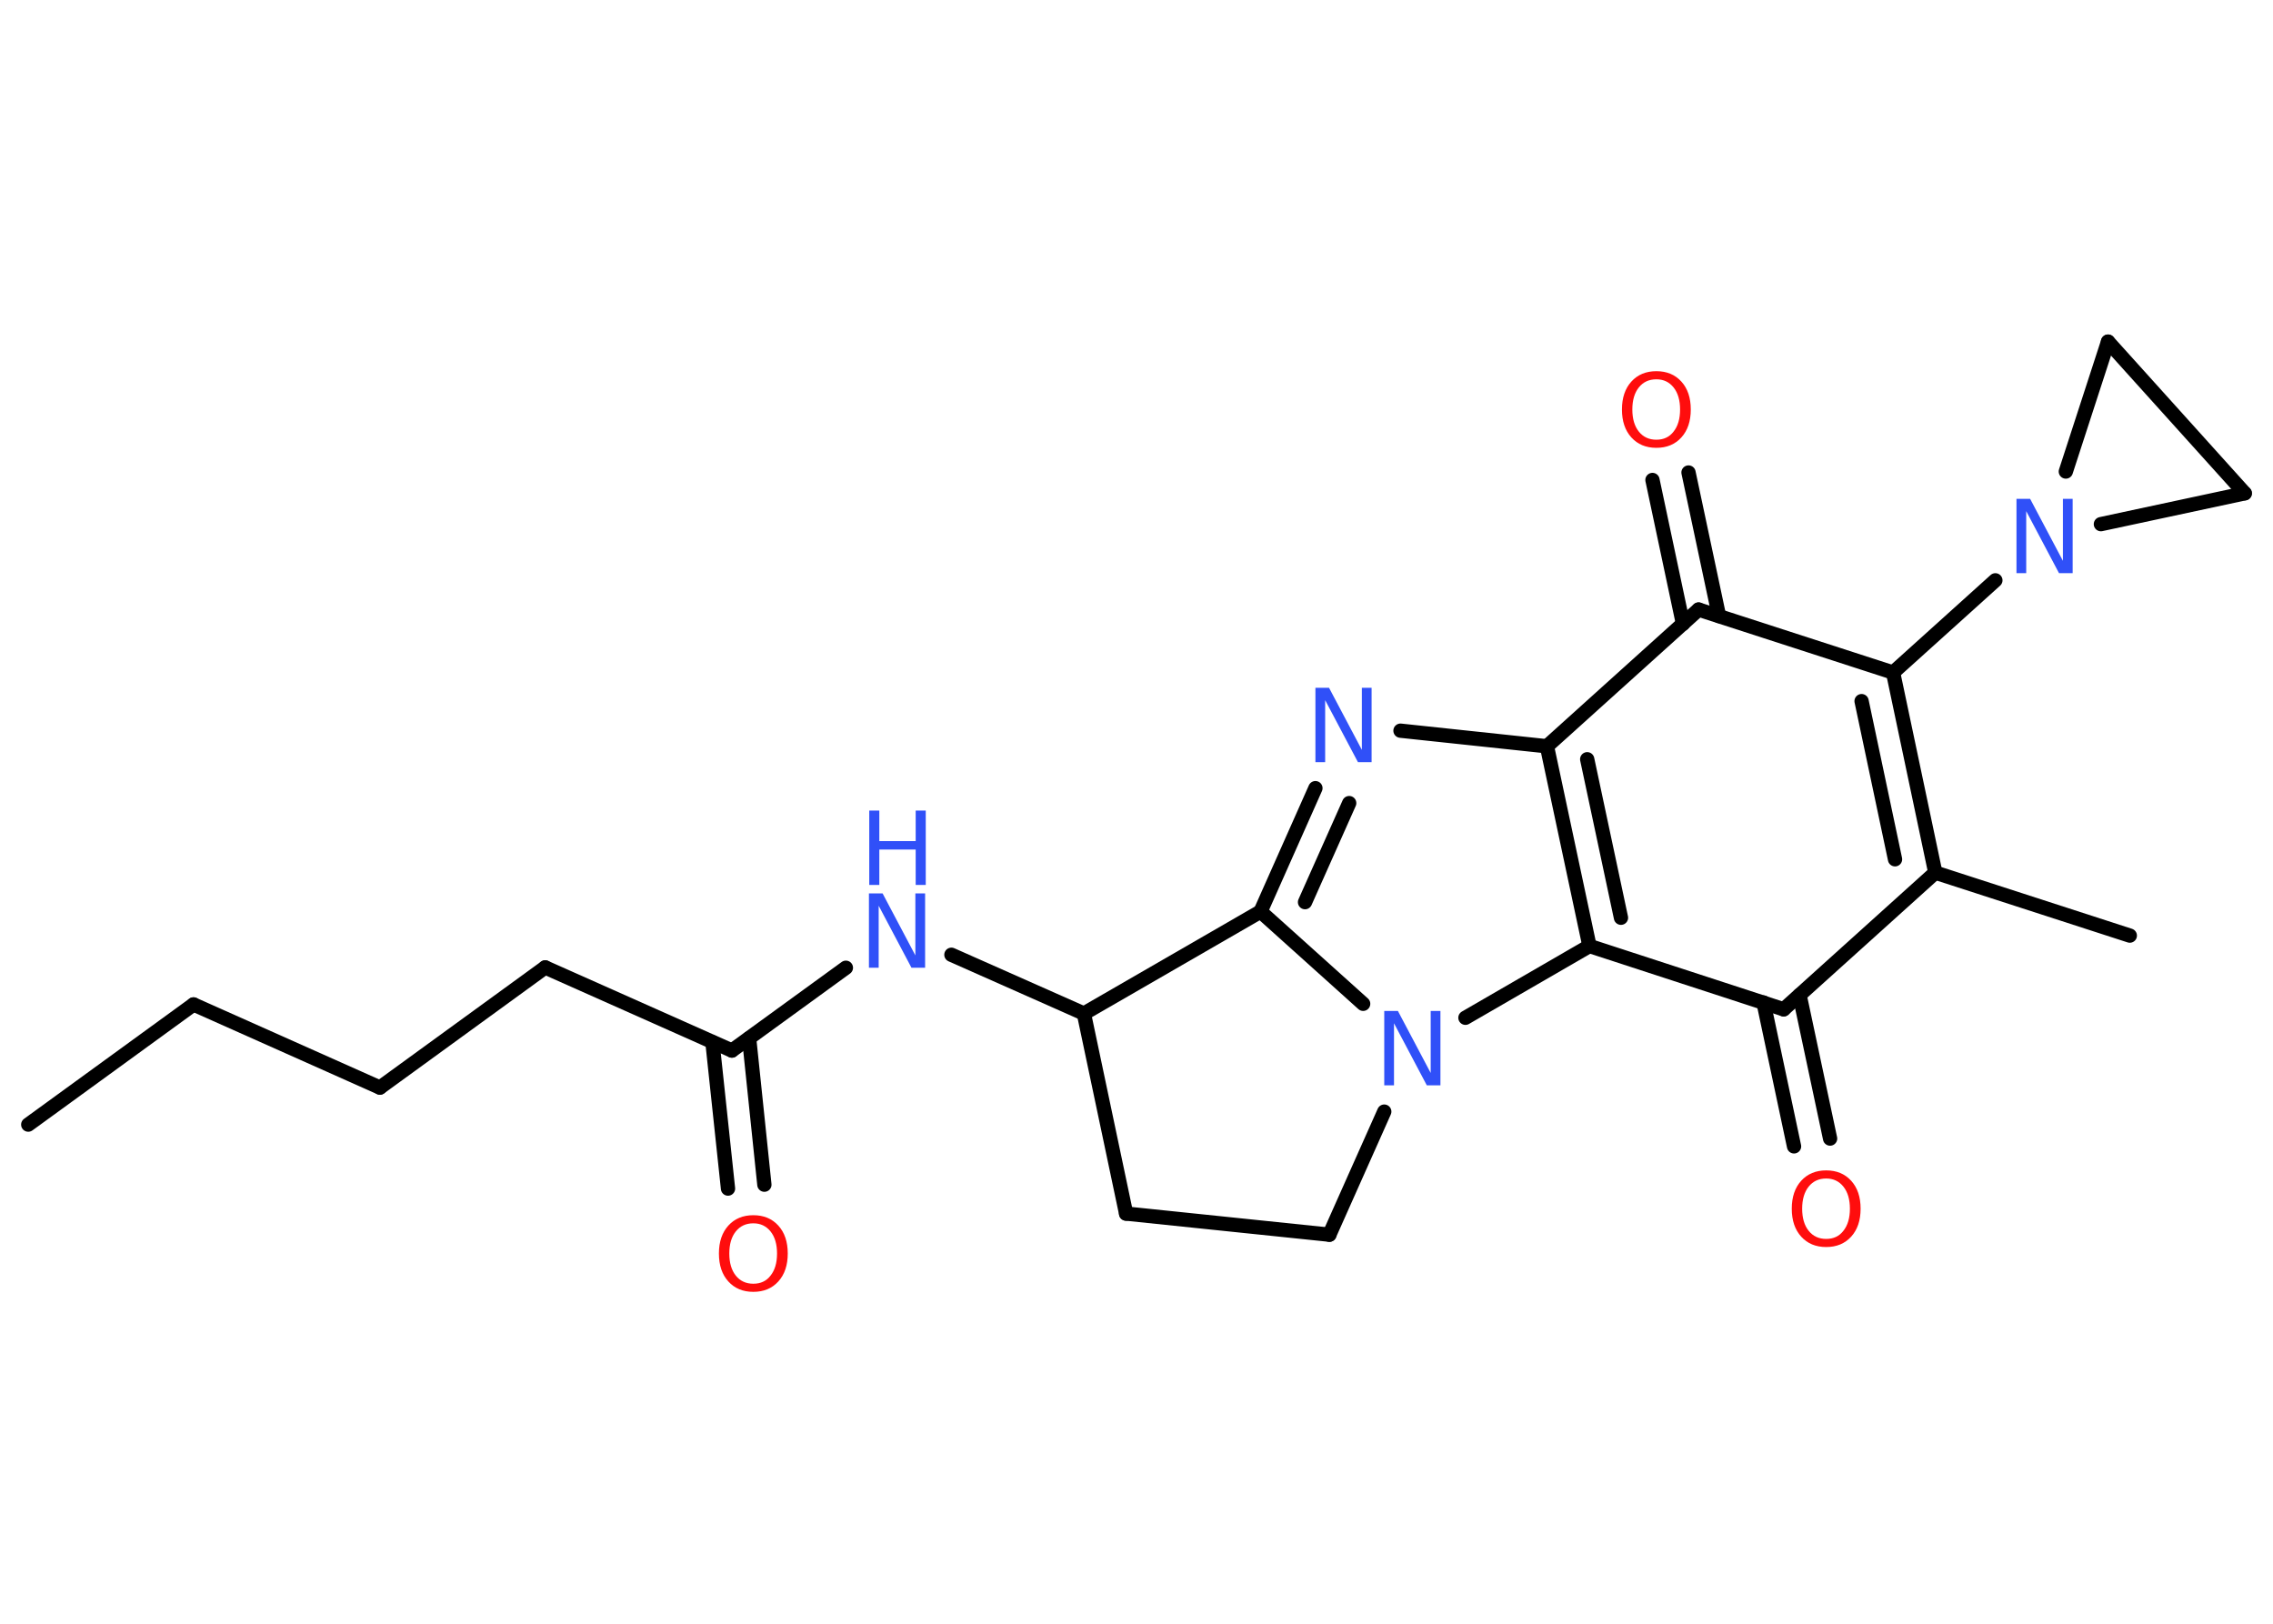<?xml version='1.0' encoding='UTF-8'?>
<!DOCTYPE svg PUBLIC "-//W3C//DTD SVG 1.1//EN" "http://www.w3.org/Graphics/SVG/1.1/DTD/svg11.dtd">
<svg version='1.2' xmlns='http://www.w3.org/2000/svg' xmlns:xlink='http://www.w3.org/1999/xlink' width='70.0mm' height='50.0mm' viewBox='0 0 70.0 50.0'>
  <desc>Generated by the Chemistry Development Kit (http://github.com/cdk)</desc>
  <g stroke-linecap='round' stroke-linejoin='round' stroke='#000000' stroke-width='.44' fill='#3050F8'>
    <rect x='.0' y='.0' width='70.0' height='50.0' fill='#FFFFFF' stroke='none'/>
    <g id='mol1' class='mol'>
      <line id='mol1bnd1' class='bond' x1='.87' y1='34.63' x2='5.96' y2='30.93'/>
      <line id='mol1bnd2' class='bond' x1='5.96' y1='30.93' x2='11.7' y2='33.49'/>
      <line id='mol1bnd3' class='bond' x1='11.7' y1='33.49' x2='16.79' y2='29.79'/>
      <line id='mol1bnd4' class='bond' x1='16.79' y1='29.79' x2='22.54' y2='32.35'/>
      <g id='mol1bnd5' class='bond'>
        <line x1='23.07' y1='31.97' x2='23.54' y2='36.48'/>
        <line x1='21.94' y1='32.09' x2='22.42' y2='36.6'/>
      </g>
      <line id='mol1bnd6' class='bond' x1='22.54' y1='32.35' x2='26.05' y2='29.8'/>
      <line id='mol1bnd7' class='bond' x1='29.3' y1='29.4' x2='33.38' y2='31.21'/>
      <line id='mol1bnd8' class='bond' x1='33.38' y1='31.21' x2='34.68' y2='37.37'/>
      <line id='mol1bnd9' class='bond' x1='34.68' y1='37.37' x2='40.94' y2='38.02'/>
      <line id='mol1bnd10' class='bond' x1='40.94' y1='38.02' x2='42.63' y2='34.23'/>
      <line id='mol1bnd11' class='bond' x1='41.98' y1='30.91' x2='38.82' y2='28.07'/>
      <line id='mol1bnd12' class='bond' x1='33.38' y1='31.21' x2='38.82' y2='28.07'/>
      <g id='mol1bnd13' class='bond'>
        <line x1='40.51' y1='24.27' x2='38.82' y2='28.07'/>
        <line x1='41.55' y1='24.73' x2='40.19' y2='27.78'/>
      </g>
      <line id='mol1bnd14' class='bond' x1='43.13' y1='22.5' x2='47.64' y2='22.98'/>
      <g id='mol1bnd15' class='bond'>
        <line x1='47.64' y1='22.98' x2='48.95' y2='29.13'/>
        <line x1='48.88' y1='23.38' x2='49.92' y2='28.26'/>
      </g>
      <line id='mol1bnd16' class='bond' x1='45.13' y1='31.34' x2='48.95' y2='29.13'/>
      <line id='mol1bnd17' class='bond' x1='48.95' y1='29.13' x2='54.93' y2='31.08'/>
      <g id='mol1bnd18' class='bond'>
        <line x1='55.42' y1='30.64' x2='56.36' y2='35.06'/>
        <line x1='54.31' y1='30.87' x2='55.25' y2='35.3'/>
      </g>
      <line id='mol1bnd19' class='bond' x1='54.93' y1='31.08' x2='59.6' y2='26.87'/>
      <line id='mol1bnd20' class='bond' x1='59.6' y1='26.87' x2='65.59' y2='28.81'/>
      <g id='mol1bnd21' class='bond'>
        <line x1='59.6' y1='26.87' x2='58.3' y2='20.71'/>
        <line x1='58.36' y1='26.46' x2='57.33' y2='21.59'/>
      </g>
      <line id='mol1bnd22' class='bond' x1='58.3' y1='20.71' x2='61.45' y2='17.87'/>
      <line id='mol1bnd23' class='bond' x1='64.7' y1='16.14' x2='69.13' y2='15.19'/>
      <line id='mol1bnd24' class='bond' x1='69.13' y1='15.19' x2='64.92' y2='10.52'/>
      <line id='mol1bnd25' class='bond' x1='63.62' y1='14.52' x2='64.92' y2='10.52'/>
      <line id='mol1bnd26' class='bond' x1='58.3' y1='20.71' x2='52.31' y2='18.77'/>
      <line id='mol1bnd27' class='bond' x1='47.64' y1='22.98' x2='52.31' y2='18.77'/>
      <g id='mol1bnd28' class='bond'>
        <line x1='51.83' y1='19.21' x2='50.89' y2='14.78'/>
        <line x1='52.94' y1='18.97' x2='52.0' y2='14.55'/>
      </g>
      <path id='mol1atm6' class='atom' d='M23.2 37.67q-.34 .0 -.54 .25q-.2 .25 -.2 .68q.0 .43 .2 .68q.2 .25 .54 .25q.34 .0 .53 -.25q.2 -.25 .2 -.68q.0 -.43 -.2 -.68q-.2 -.25 -.53 -.25zM23.2 37.42q.48 .0 .77 .32q.29 .32 .29 .86q.0 .54 -.29 .86q-.29 .32 -.77 .32q-.48 .0 -.77 -.32q-.29 -.32 -.29 -.86q.0 -.54 .29 -.86q.29 -.32 .77 -.32z' stroke='none' fill='#FF0D0D'/>
      <g id='mol1atm7' class='atom'>
        <path d='M26.77 27.51h.41l1.01 1.91v-1.91h.3v2.29h-.42l-1.01 -1.91v1.91h-.3v-2.29z' stroke='none'/>
        <path d='M26.77 24.96h.31v.94h1.12v-.94h.31v2.29h-.31v-1.09h-1.12v1.09h-.31v-2.29z' stroke='none'/>
      </g>
      <path id='mol1atm11' class='atom' d='M42.64 31.13h.41l1.01 1.91v-1.91h.3v2.29h-.42l-1.01 -1.91v1.91h-.3v-2.29z' stroke='none'/>
      <path id='mol1atm13' class='atom' d='M40.52 21.18h.41l1.01 1.91v-1.91h.3v2.29h-.42l-1.01 -1.91v1.91h-.3v-2.29z' stroke='none'/>
      <path id='mol1atm17' class='atom' d='M56.24 36.29q-.34 .0 -.54 .25q-.2 .25 -.2 .68q.0 .43 .2 .68q.2 .25 .54 .25q.34 .0 .53 -.25q.2 -.25 .2 -.68q.0 -.43 -.2 -.68q-.2 -.25 -.53 -.25zM56.24 36.04q.48 .0 .77 .32q.29 .32 .29 .86q.0 .54 -.29 .86q-.29 .32 -.77 .32q-.48 .0 -.77 -.32q-.29 -.32 -.29 -.86q.0 -.54 .29 -.86q.29 -.32 .77 -.32z' stroke='none' fill='#FF0D0D'/>
      <path id='mol1atm21' class='atom' d='M62.11 15.36h.41l1.01 1.91v-1.91h.3v2.29h-.42l-1.01 -1.91v1.91h-.3v-2.29z' stroke='none'/>
      <path id='mol1atm25' class='atom' d='M51.01 11.68q-.34 .0 -.54 .25q-.2 .25 -.2 .68q.0 .43 .2 .68q.2 .25 .54 .25q.34 .0 .53 -.25q.2 -.25 .2 -.68q.0 -.43 -.2 -.68q-.2 -.25 -.53 -.25zM51.01 11.43q.48 .0 .77 .32q.29 .32 .29 .86q.0 .54 -.29 .86q-.29 .32 -.77 .32q-.48 .0 -.77 -.32q-.29 -.32 -.29 -.86q.0 -.54 .29 -.86q.29 -.32 .77 -.32z' stroke='none' fill='#FF0D0D'/>
    </g>
  </g>
</svg>
